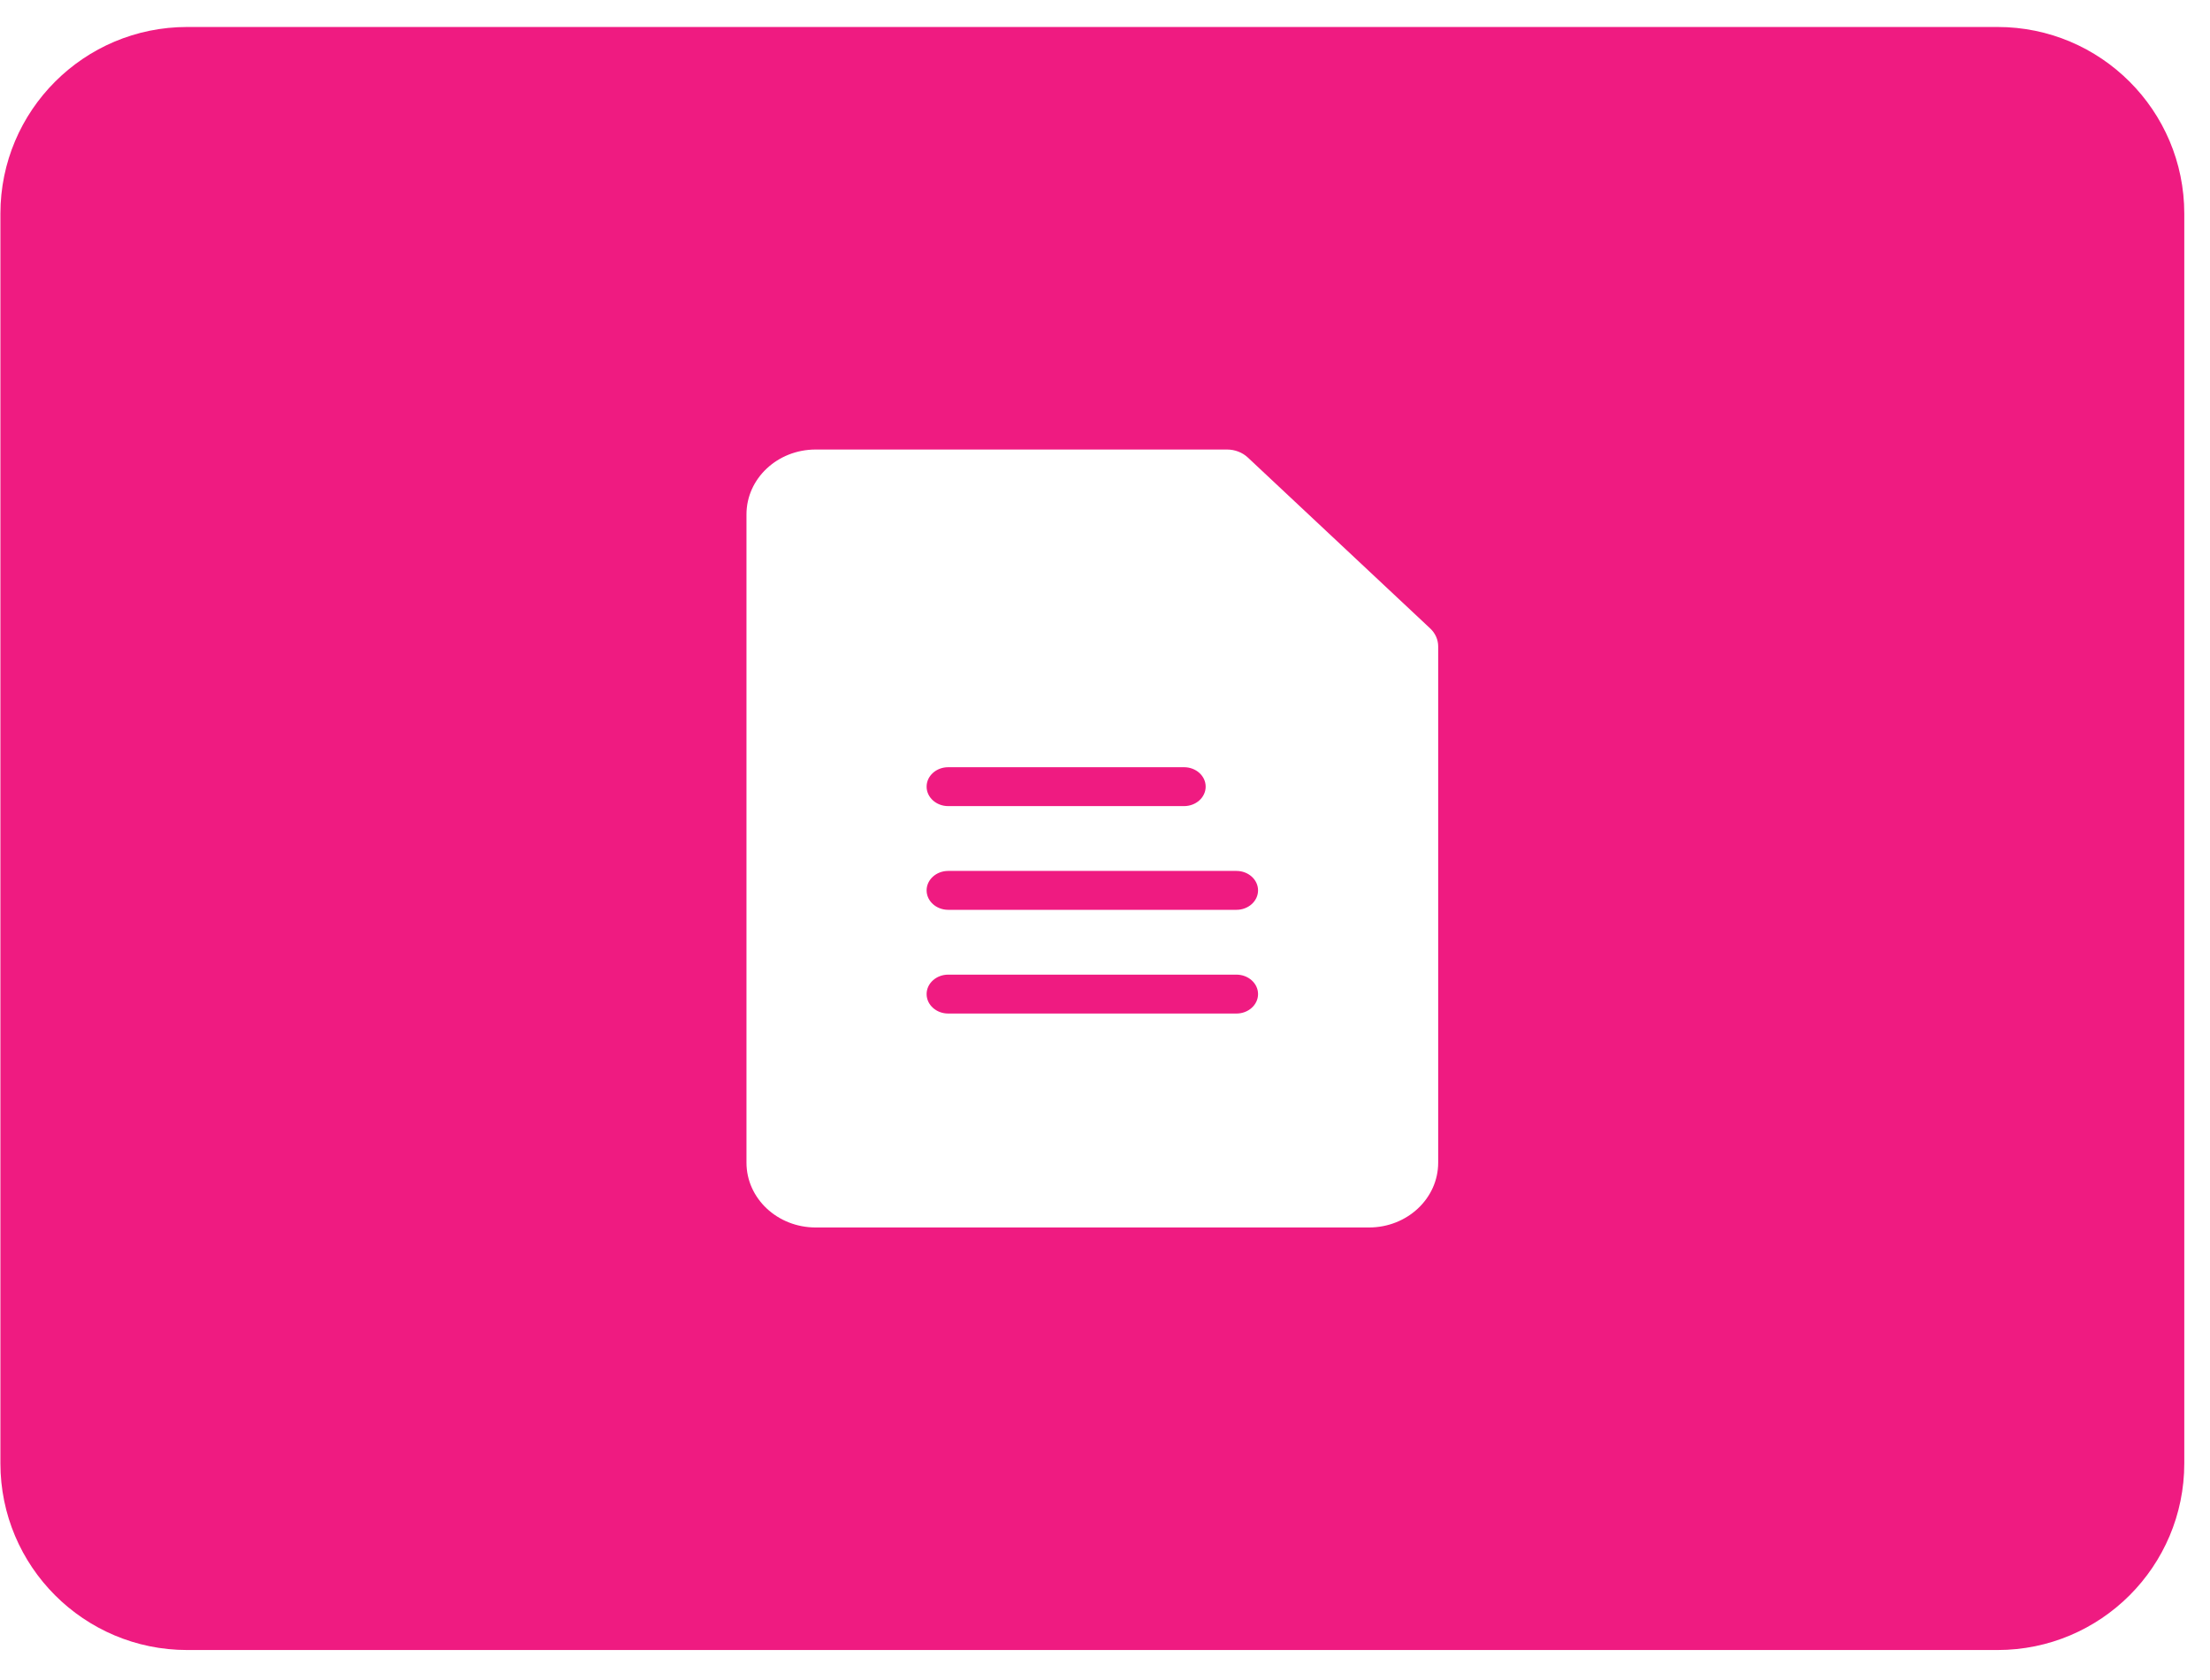 <svg width="71" height="54" viewBox="0 0 71 54" fill="none" xmlns="http://www.w3.org/2000/svg">
<path fill-rule="evenodd" clip-rule="evenodd" d="M64.174 0.867C67.487 0.867 70.174 3.553 70.174 6.867V47.025C70.174 50.338 67.487 53.025 64.174 53.025H6.013C2.699 53.025 0.013 50.338 0.013 47.025V6.867C0.013 3.553 2.699 0.867 6.013 0.867H64.174ZM23.982 16.53C23.982 15.379 24.977 14.446 26.204 14.446H35.093H39.421C39.673 14.446 39.914 14.539 40.089 14.703L45.946 20.194C46.112 20.349 46.204 20.556 46.204 20.771V26.946V37.363C46.204 38.514 45.209 39.446 43.982 39.446H26.204C24.977 39.446 23.982 38.514 23.982 37.363V16.53ZM29.769 25.28C29.769 24.934 30.08 24.655 30.463 24.655H38.039C38.423 24.655 38.734 24.934 38.734 25.28C38.734 25.625 38.423 25.905 38.039 25.905H30.463C30.08 25.905 29.769 25.625 29.769 25.28ZM29.769 28.613C29.769 28.268 30.08 27.988 30.463 27.988H39.723C40.106 27.988 40.417 28.268 40.417 28.613C40.417 28.958 40.106 29.238 39.723 29.238H30.463C30.08 29.238 29.769 28.958 29.769 28.613ZM29.769 31.946C29.769 31.601 30.08 31.321 30.463 31.321H39.723C40.106 31.321 40.417 31.601 40.417 31.946C40.417 32.291 40.106 32.571 39.723 32.571H30.463C30.08 32.571 29.769 32.291 29.769 31.946Z" fill="#EF1B81"/>
</svg>
